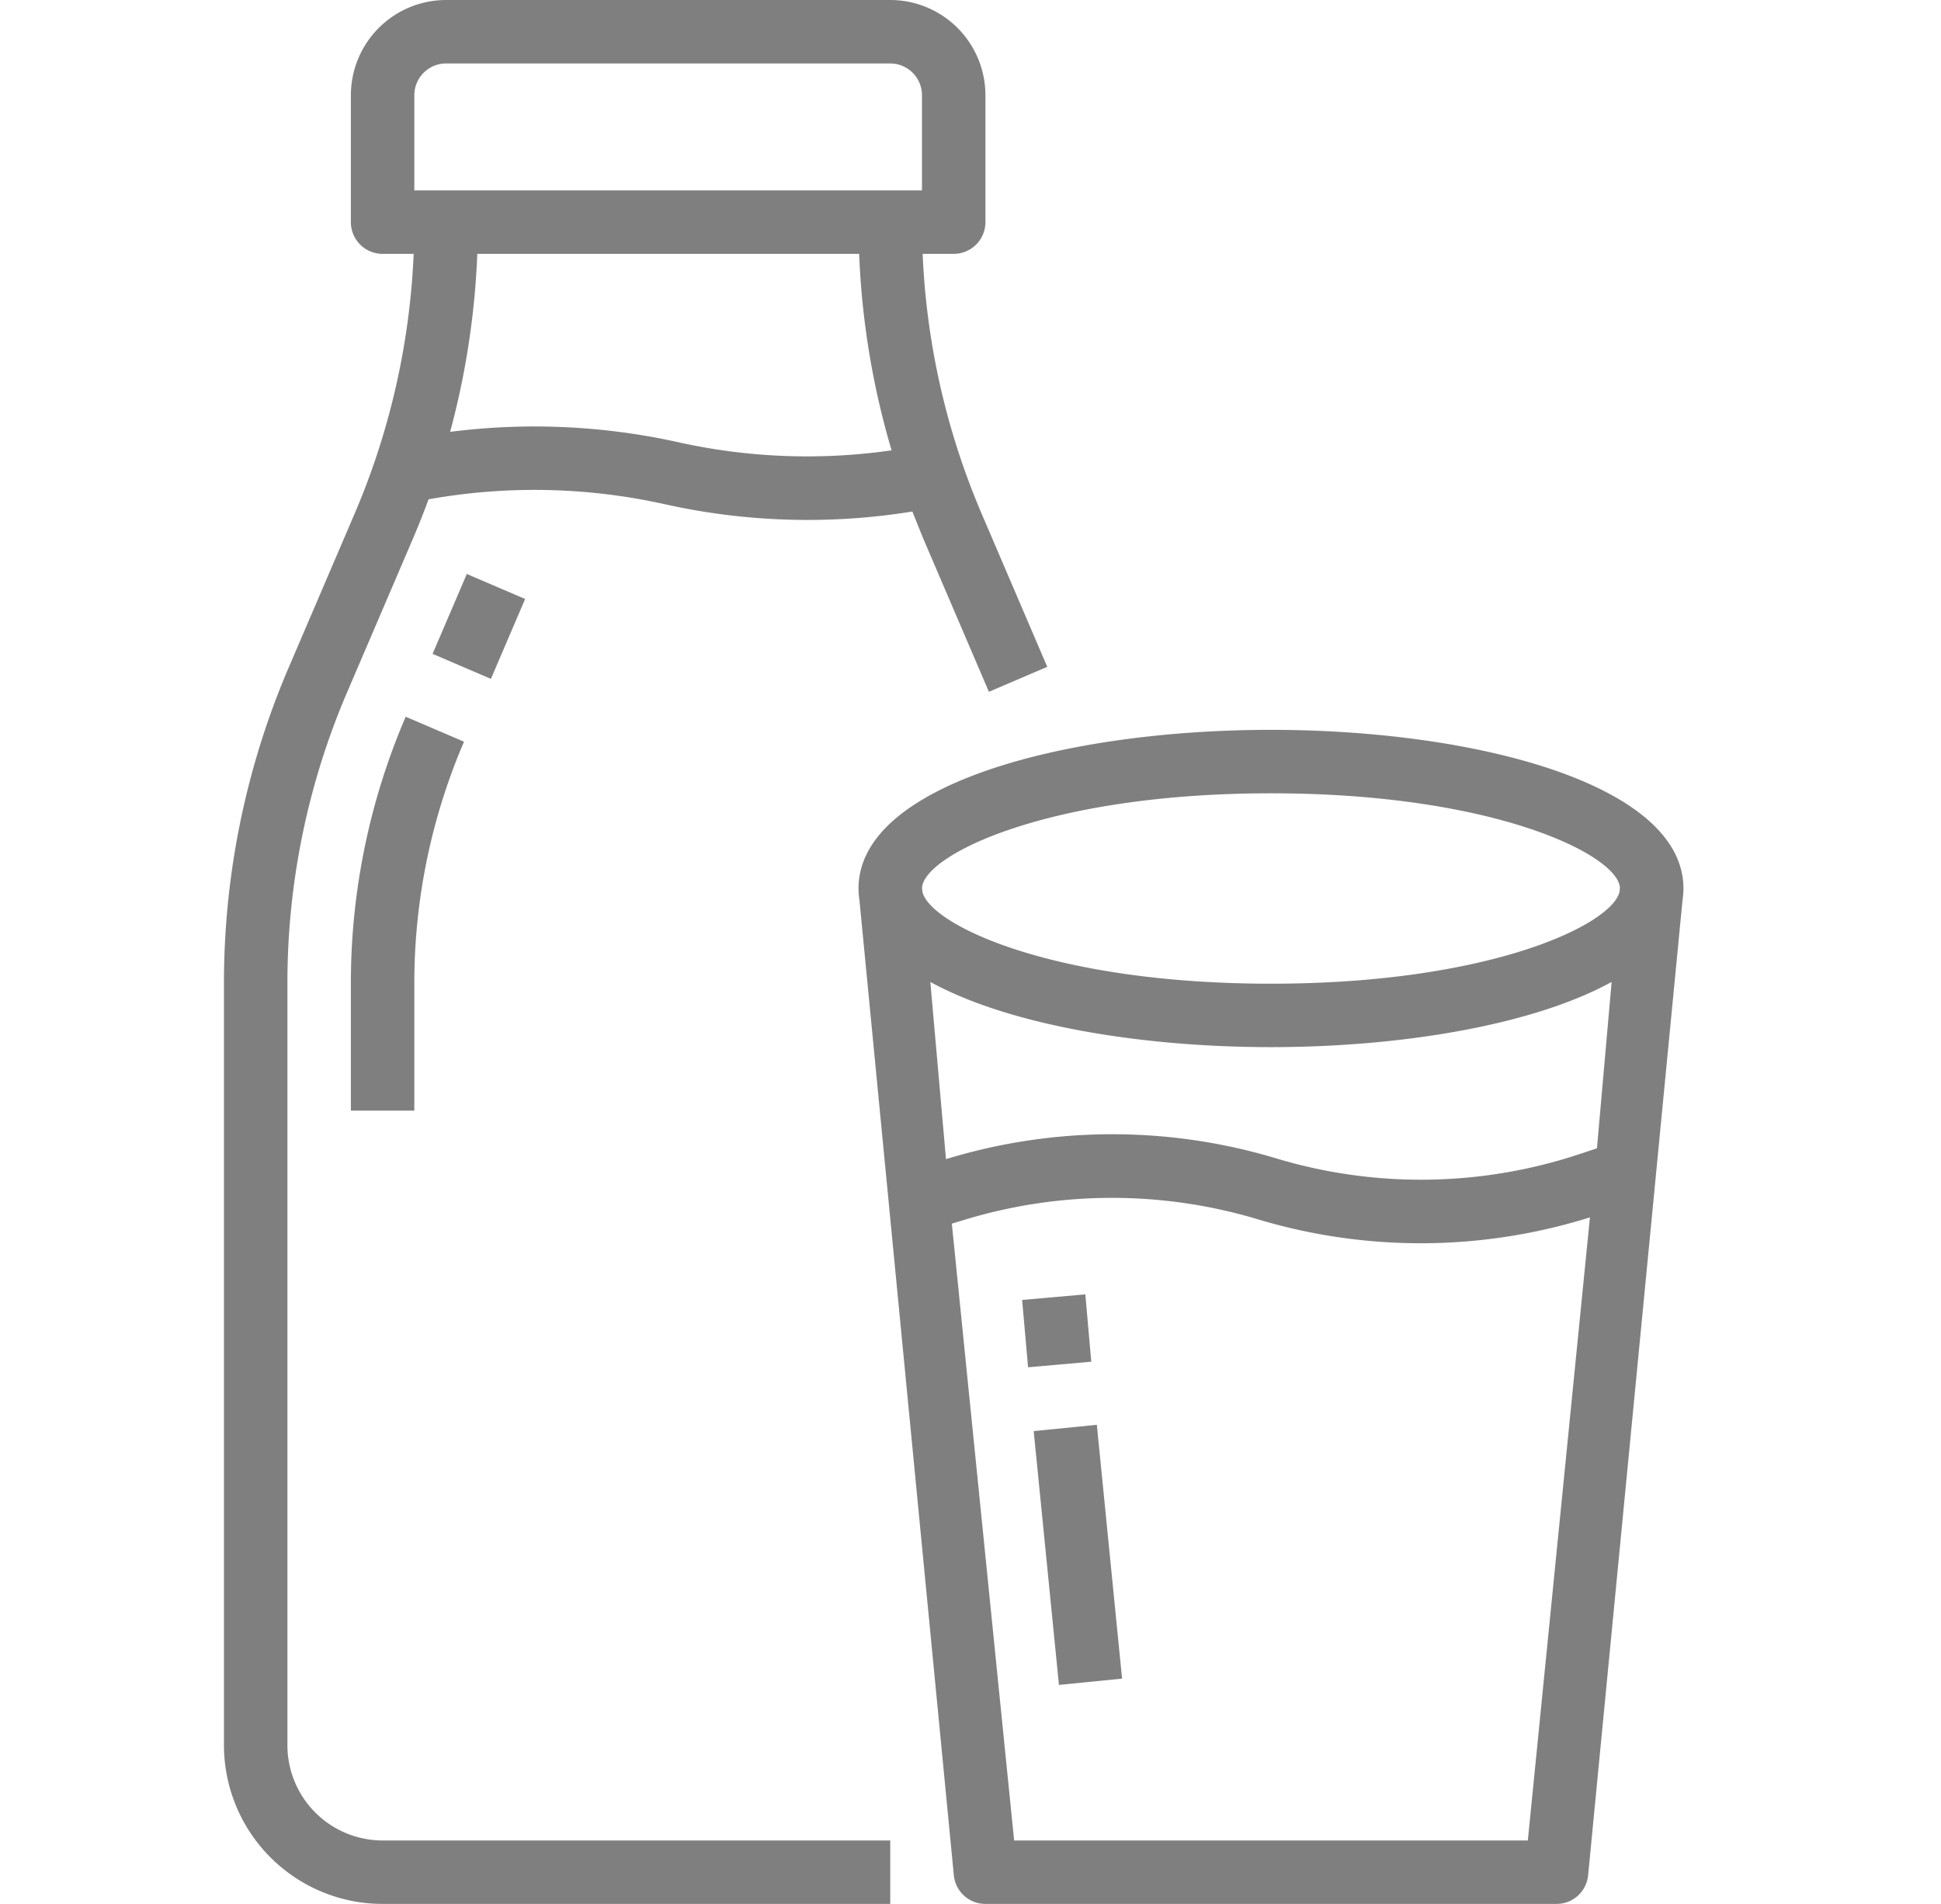 <svg xmlns="http://www.w3.org/2000/svg" width="52" height="51" viewBox="0 0 52 51">
  <g id="dairy" transform="translate(-217 -362)">
    <rect id="Rectangle_1284" data-name="Rectangle 1284" width="52" height="51" transform="translate(217 362)" fill="none"/>
    <g id="Outline" transform="translate(151 346)" opacity="0.5">
      <path id="Path_2320" data-name="Path 2320" d="M73.7,62.75V42.35a19.742,19.742,0,0,1,1.606-7.822l1.751-4.086c.149-.348.291-.705.424-1.067a16.088,16.088,0,0,1,6.31.127,17.583,17.583,0,0,0,6.651.2c.1.249.2.5.3.743l1.751,4.086,1.563-.669-1.751-4.086c-.186-.436-.358-.878-.51-1.317A19.821,19.821,0,0,1,90.718,22.8h.832a.85.85,0,0,0,.85-.85v-3.4A2.553,2.553,0,0,0,89.85,16H77.95a2.553,2.553,0,0,0-2.55,2.55v3.4a.85.85,0,0,0,.85.85h.832a19.822,19.822,0,0,1-1.043,5.557c-.164.481-.347.956-.544,1.415l-1.751,4.086A21.435,21.435,0,0,0,72,42.35v20.4A4.255,4.255,0,0,0,76.25,67h13.6V65.3H76.25A2.553,2.553,0,0,1,73.7,62.75Zm3.4-44.2a.851.851,0,0,1,.85-.85h11.9a.851.851,0,0,1,.85.85V21.1H77.1ZM89.017,22.8a21.49,21.49,0,0,0,.869,5.263,15.892,15.892,0,0,1-5.727-.22,17.787,17.787,0,0,0-6.1-.275,21.507,21.507,0,0,0,.728-4.768Z"/>
      <rect id="Rectangle_1285" data-name="Rectangle 1285" width="2.328" height="1.7" transform="translate(77.589 33.515) rotate(-66.802)"/>
      <path id="Path_2321" data-name="Path 2321" d="M104,203.843v3.4h1.7v-3.4a16.362,16.362,0,0,1,1.331-6.482l-1.562-.669A18.052,18.052,0,0,0,104,203.843Z" transform="translate(-28.6 -161.493)"/>
      <path id="Path_2322" data-name="Path 2322" d="M254.1,204.25c0-2.79-5.559-4.25-11.05-4.25S232,201.46,232,204.25a2.045,2.045,0,0,0,.024.306l2.53,26.129a.85.85,0,0,0,.846.765h15.3a.85.85,0,0,0,.846-.765l2.53-26.129A2.044,2.044,0,0,0,254.1,204.25Zm-2.317,6.959-.43.143a13.475,13.475,0,0,1-8.174.124,15.223,15.223,0,0,0-8.759,0l-.077.023-.419-4.746c2.1,1.153,5.625,1.746,9.126,1.746s7.028-.593,9.126-1.746ZM243.05,201.7c6.012,0,9.306,1.663,9.348,2.533l-.01.106c-.212.887-3.49,2.461-9.338,2.461s-9.127-1.574-9.338-2.461l-.01-.106C233.744,203.363,237.039,201.7,243.05,201.7Zm6.881,28.05H236.169L234.5,213.227l.4-.121a13.581,13.581,0,0,1,7.782,0,15.161,15.161,0,0,0,8.913-.047Z" transform="translate(-143 -164.45)"/>
      <rect id="Rectangle_1286" data-name="Rectangle 1286" width="1.7" height="1.811" transform="matrix(0.996, -0.088, 0.088, 0.996, 93.383, 50.821)"/>
      <rect id="Rectangle_1287" data-name="Rectangle 1287" width="1.7" height="6.833" transform="matrix(0.995, -0.099, 0.099, 0.995, 93.693, 54.334)"/>
    </g>
  </g>
</svg>
